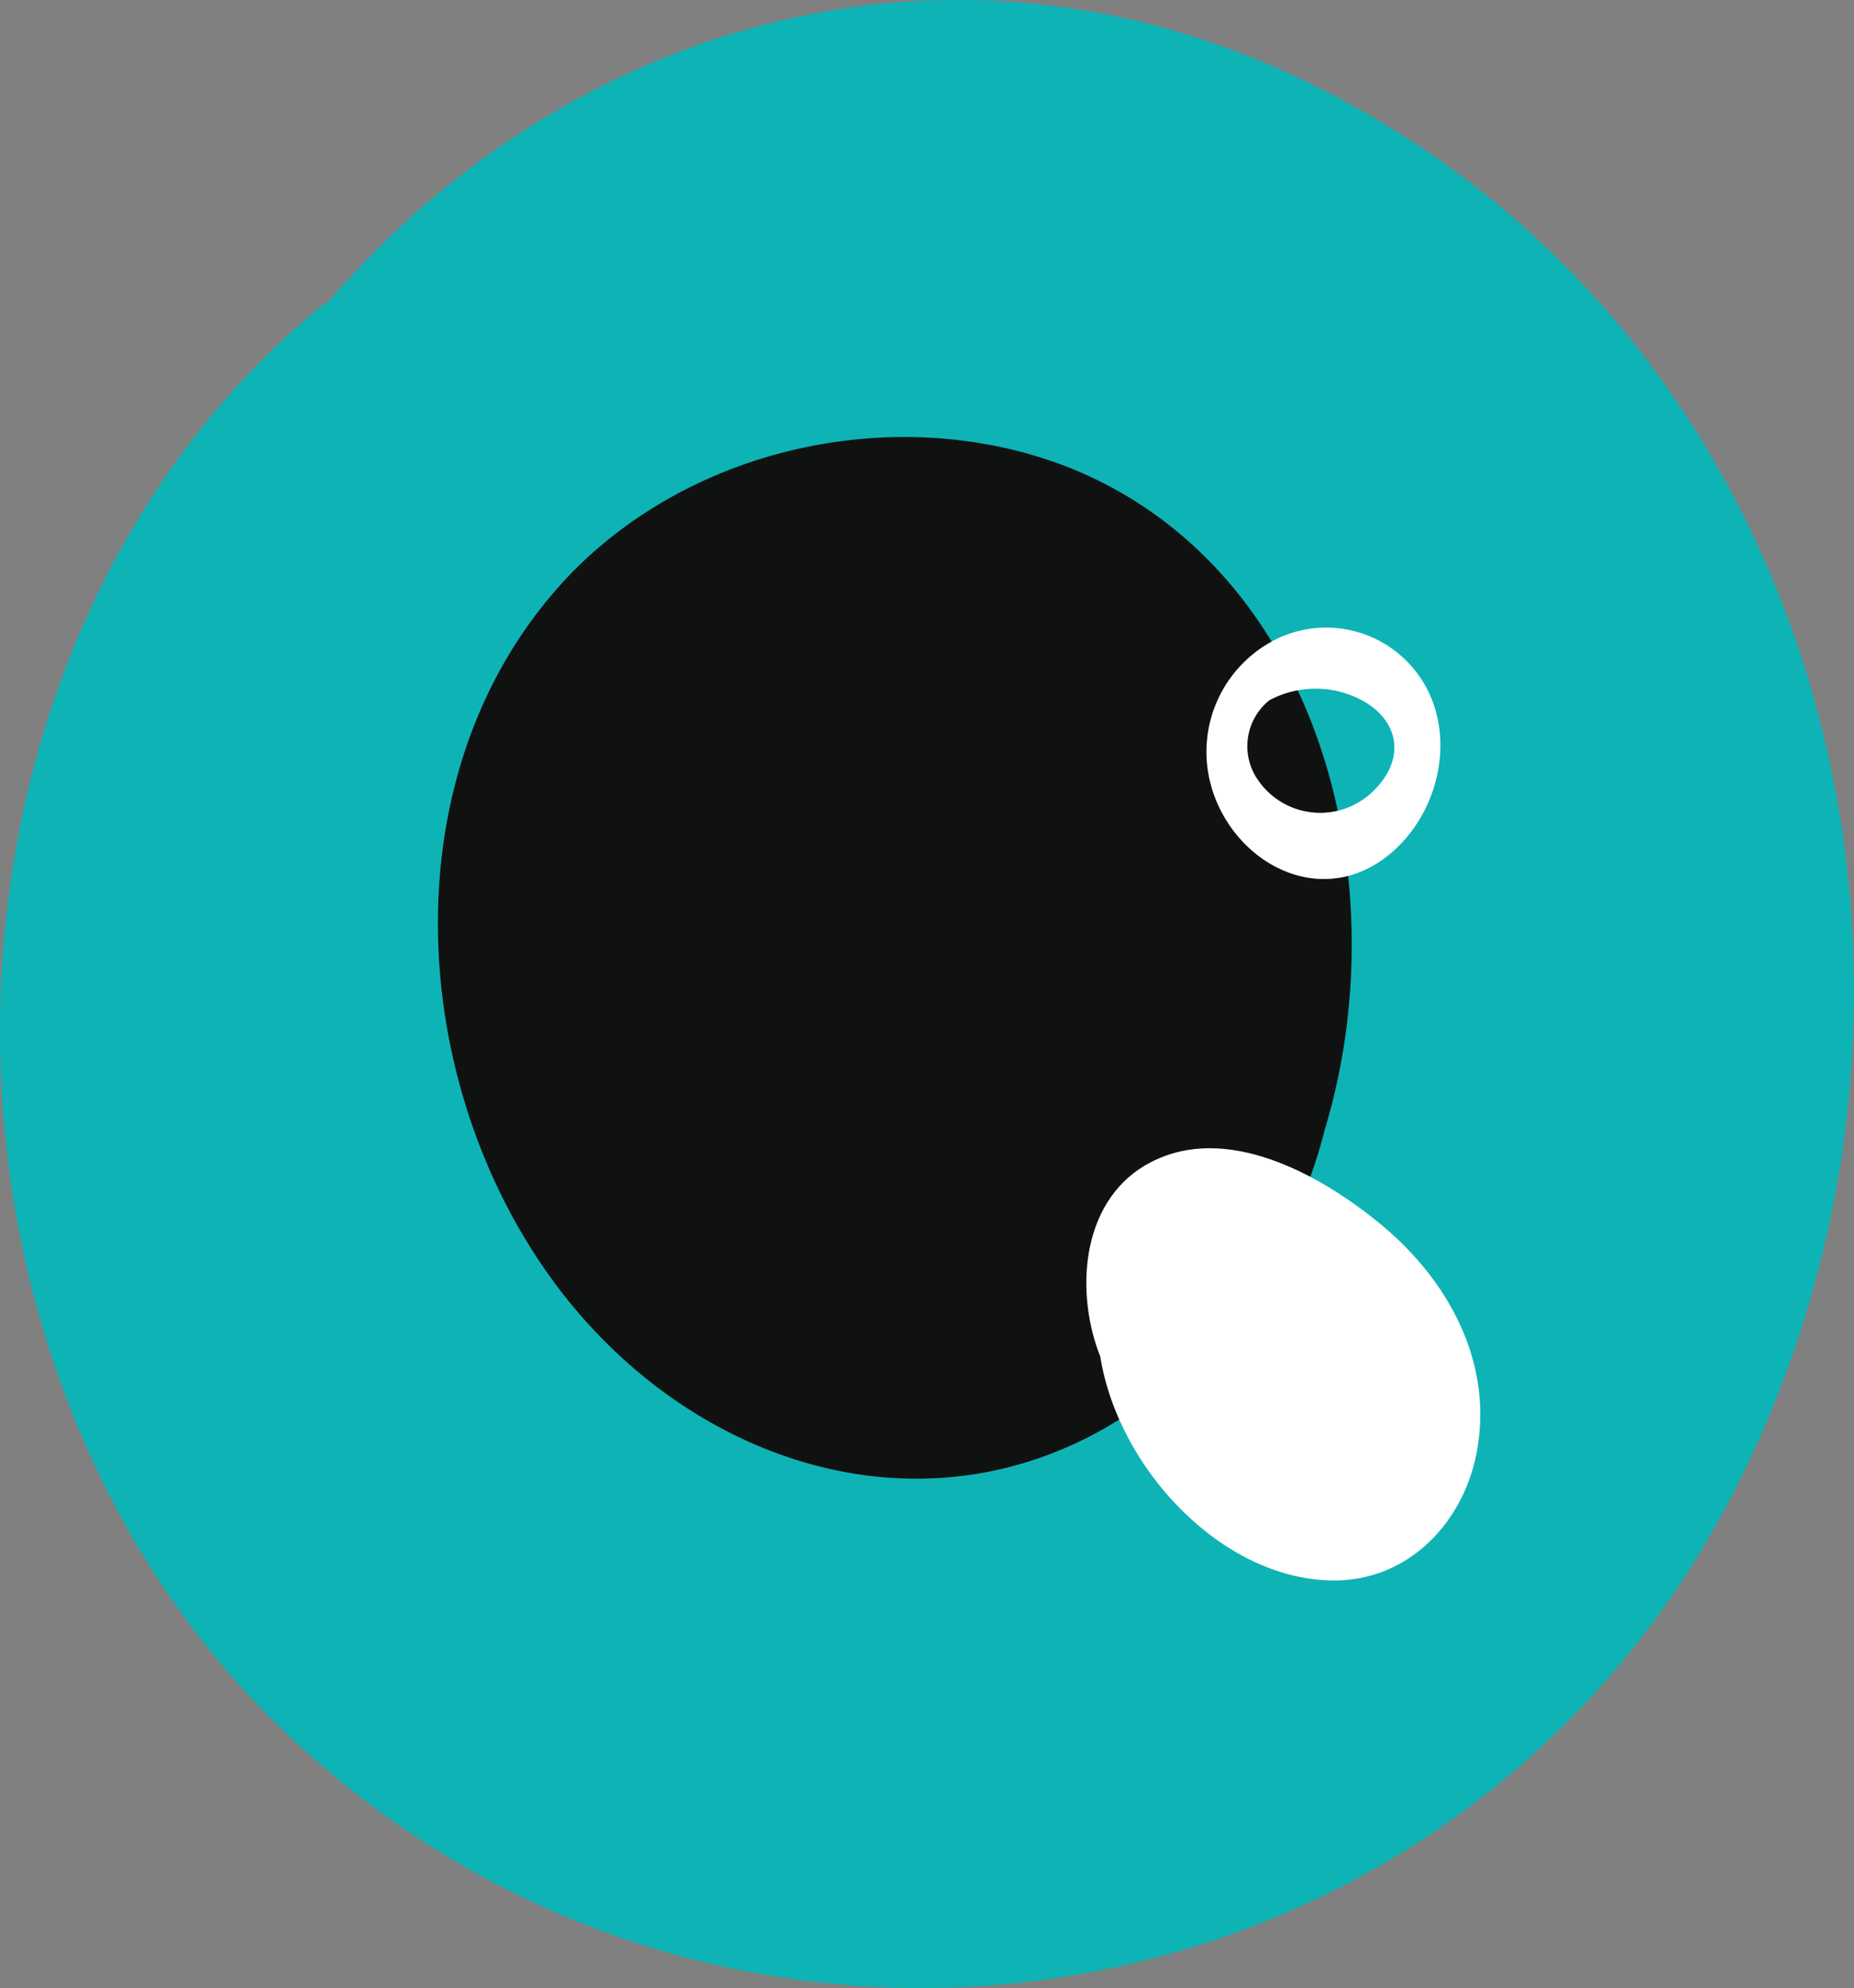 <svg xmlns="http://www.w3.org/2000/svg" viewBox="0 0 117.9 126.39">
  <rect x="0" y="0" width="117.9" height="126.39" fill="#808080" stroke="none"/>
  <defs>
    <style>
      .cls-1 {
        fill: #0eb3b5;
      }

      .cls-2 {
        fill: #101211;
      }

      .cls-3 {
        fill: #fff;
      }
    </style>
  </defs>
  <title>Ресурс 29</title>
  <g id="Слой_2" data-name="Слой 2">
    <g id="Слой_4" data-name="Слой 4">
      <g>
        <g>
          <path class="cls-1" d="M82.48,4.91c-23-10.79-47-2.81-61.58,14.27a5.13,5.13,0,0,0-.8.55C-6.17,41.79-6.56,86.62,18.17,110.17c27.84,26.51,73.15,19.59,91.39-14C127,63.92,116.64,21,82.48,4.91Z"/>
          <path class="cls-2" d="M68.65,30C57.26,25.16,42.91,28.44,35,37.92,25,49.83,26.05,68.3,34.65,80.7c9,13,26,18.21,39.14,7.69A31.44,31.44,0,0,0,84.23,71.87C88.92,56.44,84.18,36.72,68.65,30Z"/>
        </g>
        <g>
          <path class="cls-3" d="M88,78c-3.65-3.07-9.52-6.48-14.38-4.32-4.57,2-5.3,7.6-3.9,11.88.07.22.16.46.25.69,1.13,7.07,7.66,14.09,14.68,14.23,4.95.1,8.59-3.8,9.32-8.51C94.85,86.53,92.13,81.49,88,78Z"/>
          <path class="cls-3" d="M87.84,54.71C91.75,52,93,45.94,89.7,42.29a7.22,7.22,0,0,0-8.59-1.63,8,8,0,0,0-4.17,9C78.1,54.5,83.44,57.74,87.84,54.71Zm-.49-4.44a4.8,4.8,0,0,1-7.4-.75,3.75,3.75,0,0,1,.77-5,6.24,6.24,0,0,1,5.45-.21C88.88,45.49,89.56,48.1,87.35,50.27Z"/>
        </g>
      </g>
    </g>
  </g>
</svg>
